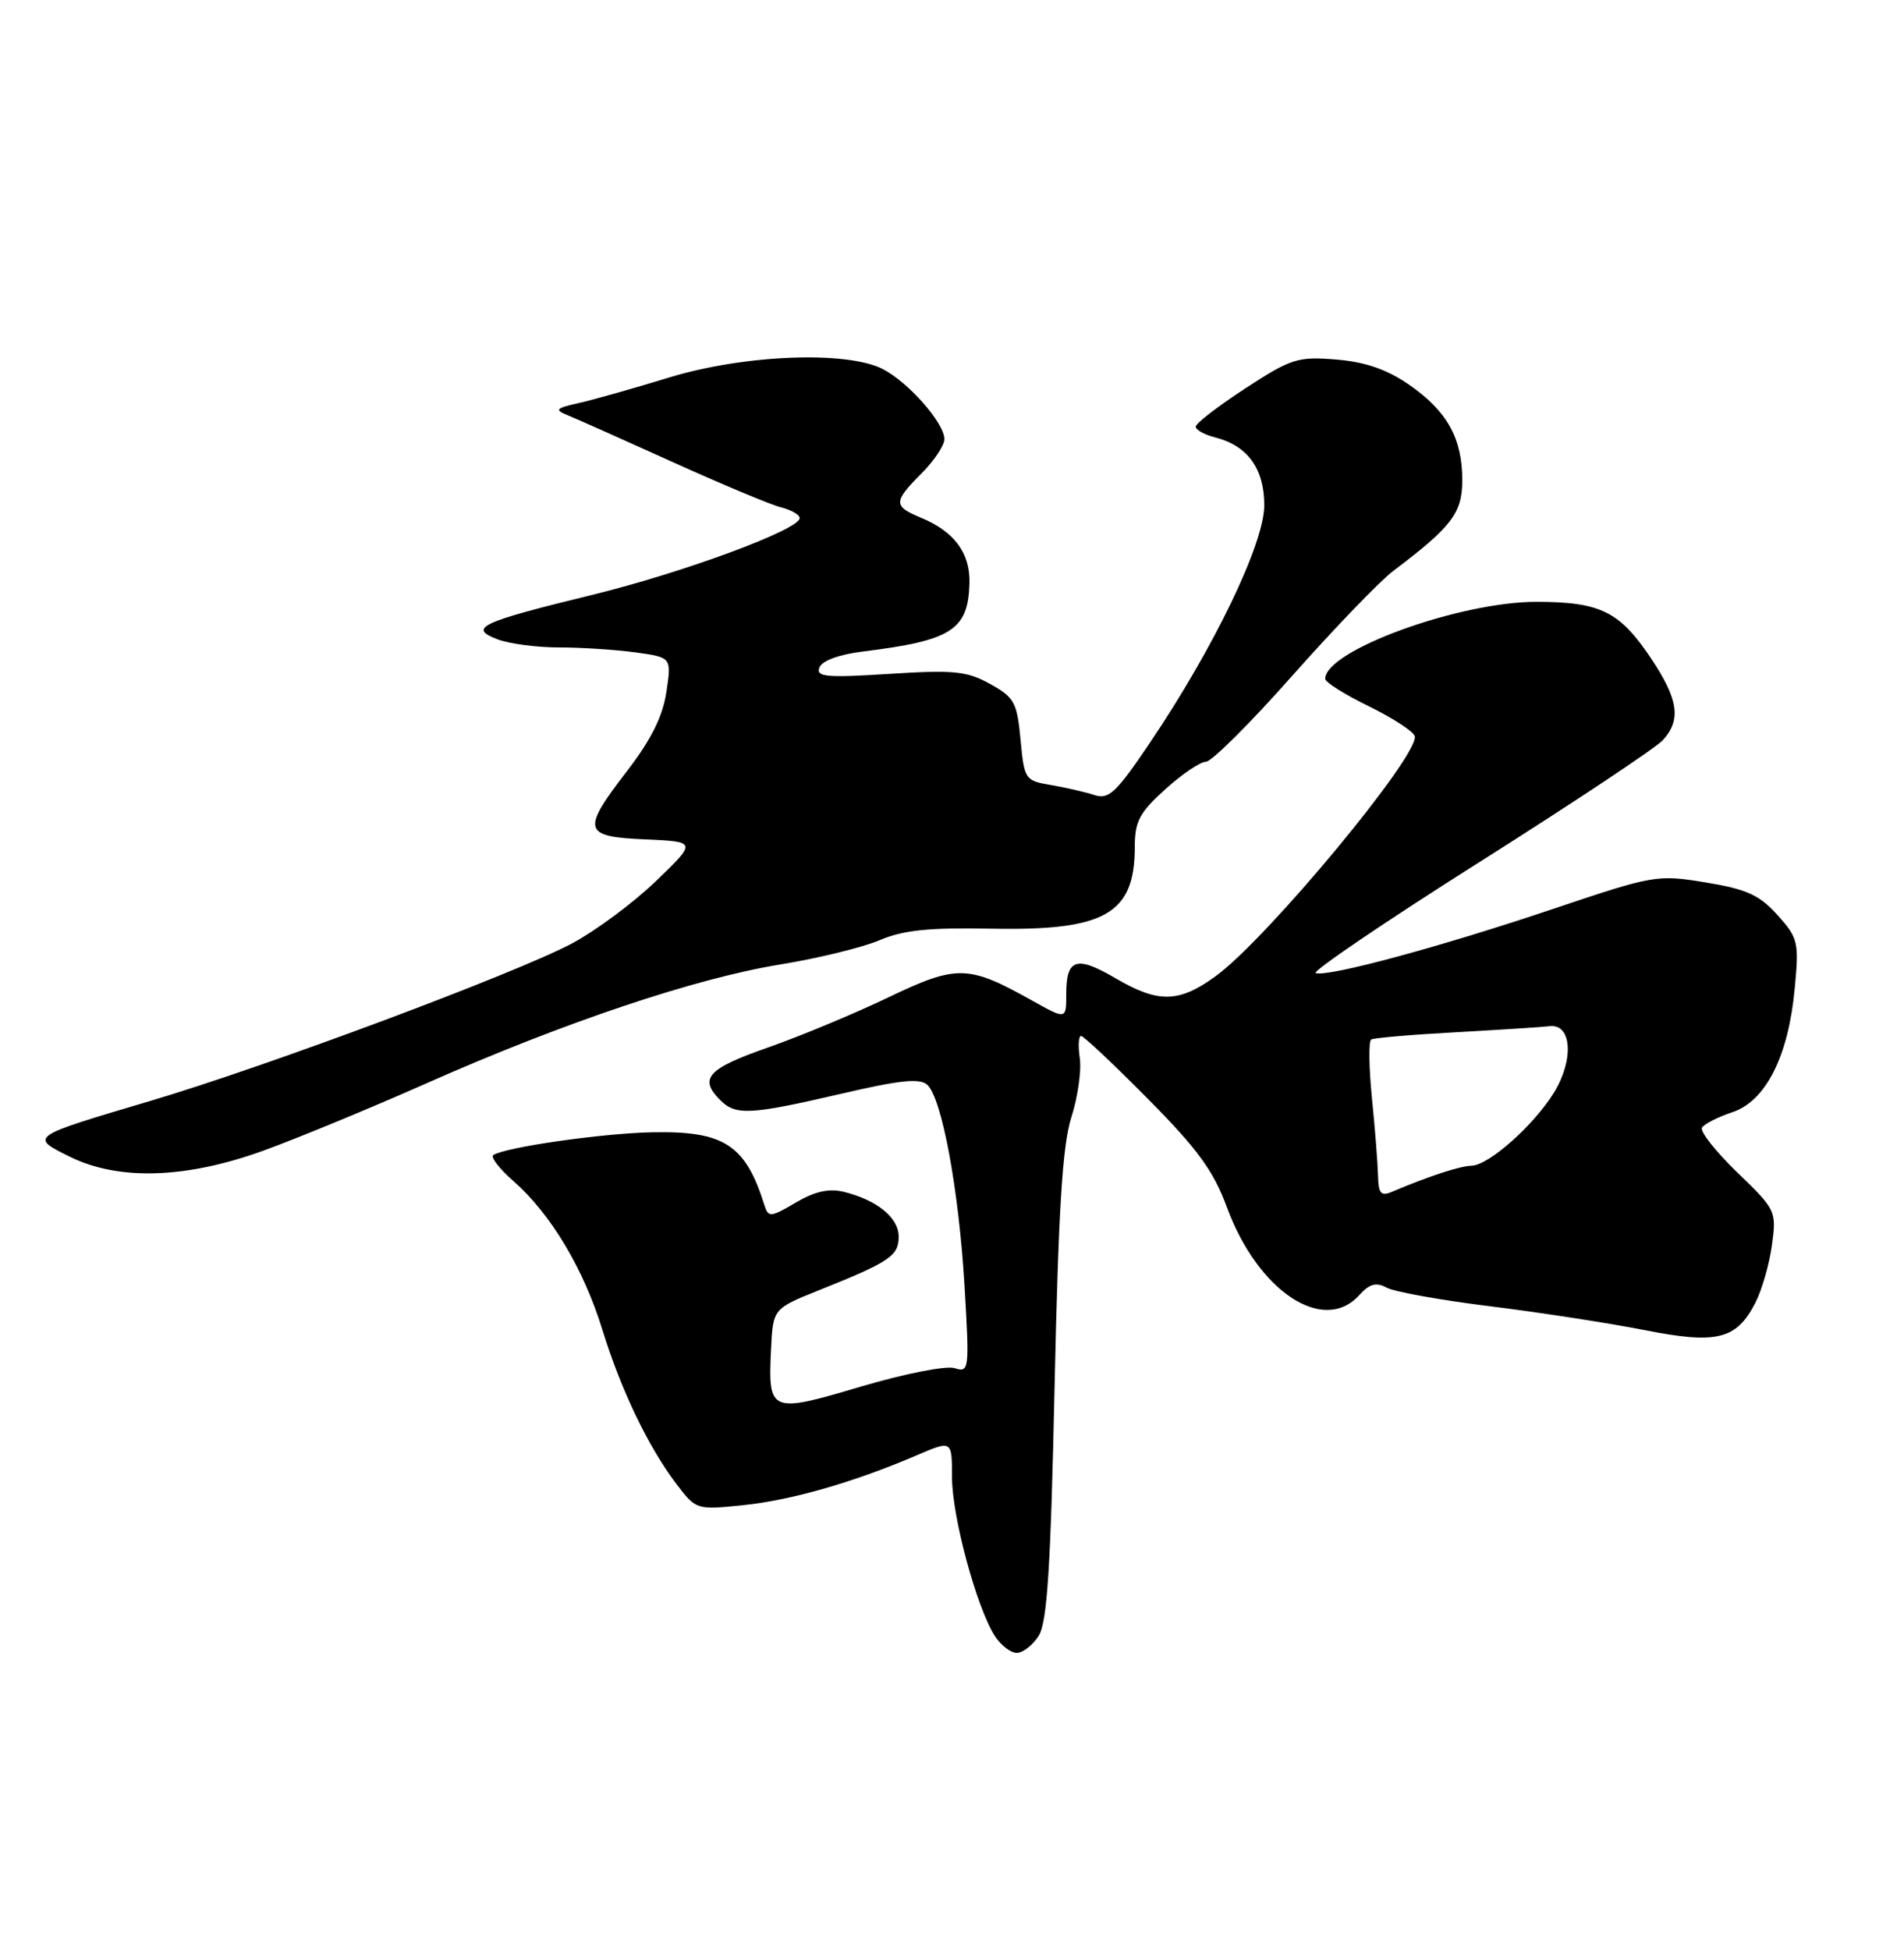 <?xml version="1.0" encoding="UTF-8" standalone="no"?>
<!DOCTYPE svg PUBLIC "-//W3C//DTD SVG 1.1//EN" "http://www.w3.org/Graphics/SVG/1.1/DTD/svg11.dtd" >
<svg xmlns="http://www.w3.org/2000/svg" xmlns:xlink="http://www.w3.org/1999/xlink" version="1.1" viewBox="0 0 250 256">
 <g >
 <path fill="currentColor"
d=" M 136.38 214.75 C 137.50 212.99 137.96 205.84 138.47 182.00 C 138.98 158.80 139.50 150.35 140.67 146.68 C 141.52 144.03 142.01 140.54 141.78 138.93 C 141.54 137.32 141.62 136.00 141.95 136.00 C 142.27 136.00 146.22 139.71 150.71 144.25 C 157.25 150.85 159.33 153.70 161.10 158.50 C 165.15 169.51 173.77 175.23 178.47 170.03 C 179.83 168.53 180.69 168.30 182.10 169.06 C 183.12 169.60 189.25 170.70 195.73 171.50 C 202.20 172.30 211.25 173.70 215.83 174.60 C 225.42 176.50 227.98 175.88 230.47 171.06 C 231.33 169.40 232.32 165.98 232.66 163.47 C 233.27 158.99 233.19 158.82 228.11 153.92 C 225.26 151.17 223.18 148.52 223.48 148.04 C 223.78 147.55 225.57 146.64 227.45 146.02 C 231.85 144.56 234.82 138.69 235.65 129.79 C 236.23 123.67 236.10 123.15 233.38 120.12 C 231.01 117.49 229.33 116.73 223.97 115.85 C 217.58 114.80 217.15 114.88 203.97 119.31 C 189.25 124.27 174.38 128.29 172.76 127.75 C 172.20 127.57 181.85 121.02 194.22 113.20 C 206.59 105.38 217.44 98.17 218.35 97.16 C 220.78 94.48 220.38 91.80 216.75 86.38 C 212.65 80.27 210.14 79.03 201.80 79.01 C 191.62 78.99 174.00 85.40 174.00 89.12 C 174.00 89.56 176.57 91.18 179.71 92.71 C 182.85 94.25 185.57 96.01 185.76 96.63 C 186.46 99.03 166.37 123.26 159.60 128.17 C 154.78 131.67 152.09 131.72 146.46 128.42 C 141.34 125.42 140.00 125.85 140.00 130.49 C 140.00 133.86 140.00 133.86 135.56 131.38 C 127.11 126.65 125.67 126.62 116.62 130.95 C 112.16 133.09 105.01 136.06 100.75 137.55 C 92.89 140.30 91.73 141.59 94.57 144.43 C 96.61 146.47 98.49 146.37 110.50 143.58 C 118.18 141.79 120.79 141.52 121.76 142.42 C 123.68 144.20 125.90 156.21 126.65 168.87 C 127.30 179.90 127.26 180.22 125.33 179.61 C 124.23 179.26 118.73 180.35 113.02 182.04 C 101.11 185.58 100.84 185.47 101.24 177.15 C 101.50 171.81 101.50 171.81 107.50 169.40 C 116.82 165.67 118.00 164.88 118.00 162.35 C 118.00 159.86 115.16 157.54 110.76 156.46 C 108.84 155.99 106.96 156.42 104.48 157.88 C 101.19 159.82 100.89 159.85 100.38 158.24 C 97.88 150.26 95.07 148.45 85.54 148.65 C 78.97 148.80 66.47 150.59 64.78 151.63 C 64.37 151.89 65.57 153.44 67.43 155.07 C 72.32 159.37 76.61 166.54 79.08 174.53 C 81.54 182.51 85.14 189.99 88.85 194.87 C 91.40 198.21 91.46 198.23 97.59 197.60 C 103.89 196.96 112.13 194.59 120.38 191.05 C 125.00 189.07 125.00 189.07 125.00 193.93 C 125.00 199.08 128.21 210.98 130.61 214.75 C 131.40 215.99 132.70 217.00 133.50 217.00 C 134.30 217.00 135.60 215.99 136.38 214.75 Z  M 34.50 151.09 C 38.90 149.50 48.63 145.49 56.11 142.17 C 74.01 134.24 91.37 128.41 102.50 126.61 C 107.45 125.80 113.30 124.37 115.50 123.43 C 118.58 122.11 121.96 121.76 130.18 121.92 C 145.11 122.21 149.00 119.99 149.00 111.18 C 149.00 107.84 149.62 106.67 153.00 103.62 C 155.20 101.63 157.61 100.00 158.35 100.00 C 159.08 100.00 164.19 94.92 169.69 88.70 C 175.20 82.49 181.16 76.30 182.94 74.95 C 190.64 69.14 192.00 67.35 192.00 63.03 C 192.00 57.54 190.01 53.97 185.02 50.51 C 182.11 48.50 179.30 47.52 175.46 47.20 C 170.40 46.79 169.56 47.05 163.51 50.99 C 159.93 53.33 157.00 55.58 157.00 56.01 C 157.00 56.43 158.14 57.07 159.53 57.42 C 163.80 58.49 166.00 61.52 166.00 66.33 C 166.00 71.35 159.41 85.03 150.98 97.52 C 146.55 104.09 145.58 105.00 143.69 104.37 C 142.48 103.98 139.93 103.39 138.00 103.06 C 134.59 102.49 134.49 102.34 134.00 97.10 C 133.54 92.20 133.19 91.55 130.00 89.79 C 126.95 88.10 125.25 87.93 116.76 88.47 C 108.47 89.00 107.11 88.87 107.59 87.63 C 107.93 86.74 110.18 85.92 113.32 85.53 C 124.93 84.10 127.12 82.71 127.29 76.61 C 127.41 72.62 125.32 69.79 120.93 67.97 C 117.27 66.46 117.28 65.88 121.00 62.15 C 122.65 60.50 124.00 58.48 124.00 57.65 C 124.00 55.55 119.31 50.21 115.93 48.46 C 111.20 46.02 97.70 46.55 87.86 49.56 C 83.26 50.97 77.92 52.48 76.00 52.91 C 72.98 53.59 72.77 53.80 74.50 54.50 C 75.60 54.94 81.80 57.71 88.28 60.64 C 94.76 63.57 101.17 66.26 102.53 66.60 C 103.89 66.94 105.00 67.58 105.00 68.02 C 105.00 69.52 89.70 75.18 77.74 78.10 C 63.04 81.69 61.42 82.45 65.32 83.93 C 66.86 84.52 70.51 85.00 73.43 85.00 C 76.34 85.00 80.85 85.29 83.45 85.65 C 88.18 86.30 88.18 86.30 87.50 90.84 C 87.03 94.02 85.49 97.11 82.41 101.12 C 76.29 109.07 76.49 109.84 84.75 110.20 C 91.50 110.50 91.50 110.50 86.12 115.68 C 83.16 118.53 78.21 122.20 75.12 123.85 C 67.68 127.80 34.89 140.05 19.68 144.55 C 3.83 149.25 3.86 149.23 9.15 151.85 C 15.55 155.01 24.35 154.75 34.50 151.09 Z  M 180.94 154.36 C 180.90 152.79 180.55 148.21 180.14 144.18 C 179.74 140.16 179.69 136.69 180.04 136.47 C 180.39 136.26 185.36 135.83 191.09 135.52 C 196.81 135.20 202.40 134.85 203.50 134.72 C 206.39 134.40 206.68 139.16 204.03 143.45 C 201.38 147.75 195.47 152.99 193.22 153.04 C 191.67 153.08 187.58 154.42 182.75 156.47 C 181.32 157.08 180.99 156.68 180.94 154.36 Z "/>
</g>
</svg>